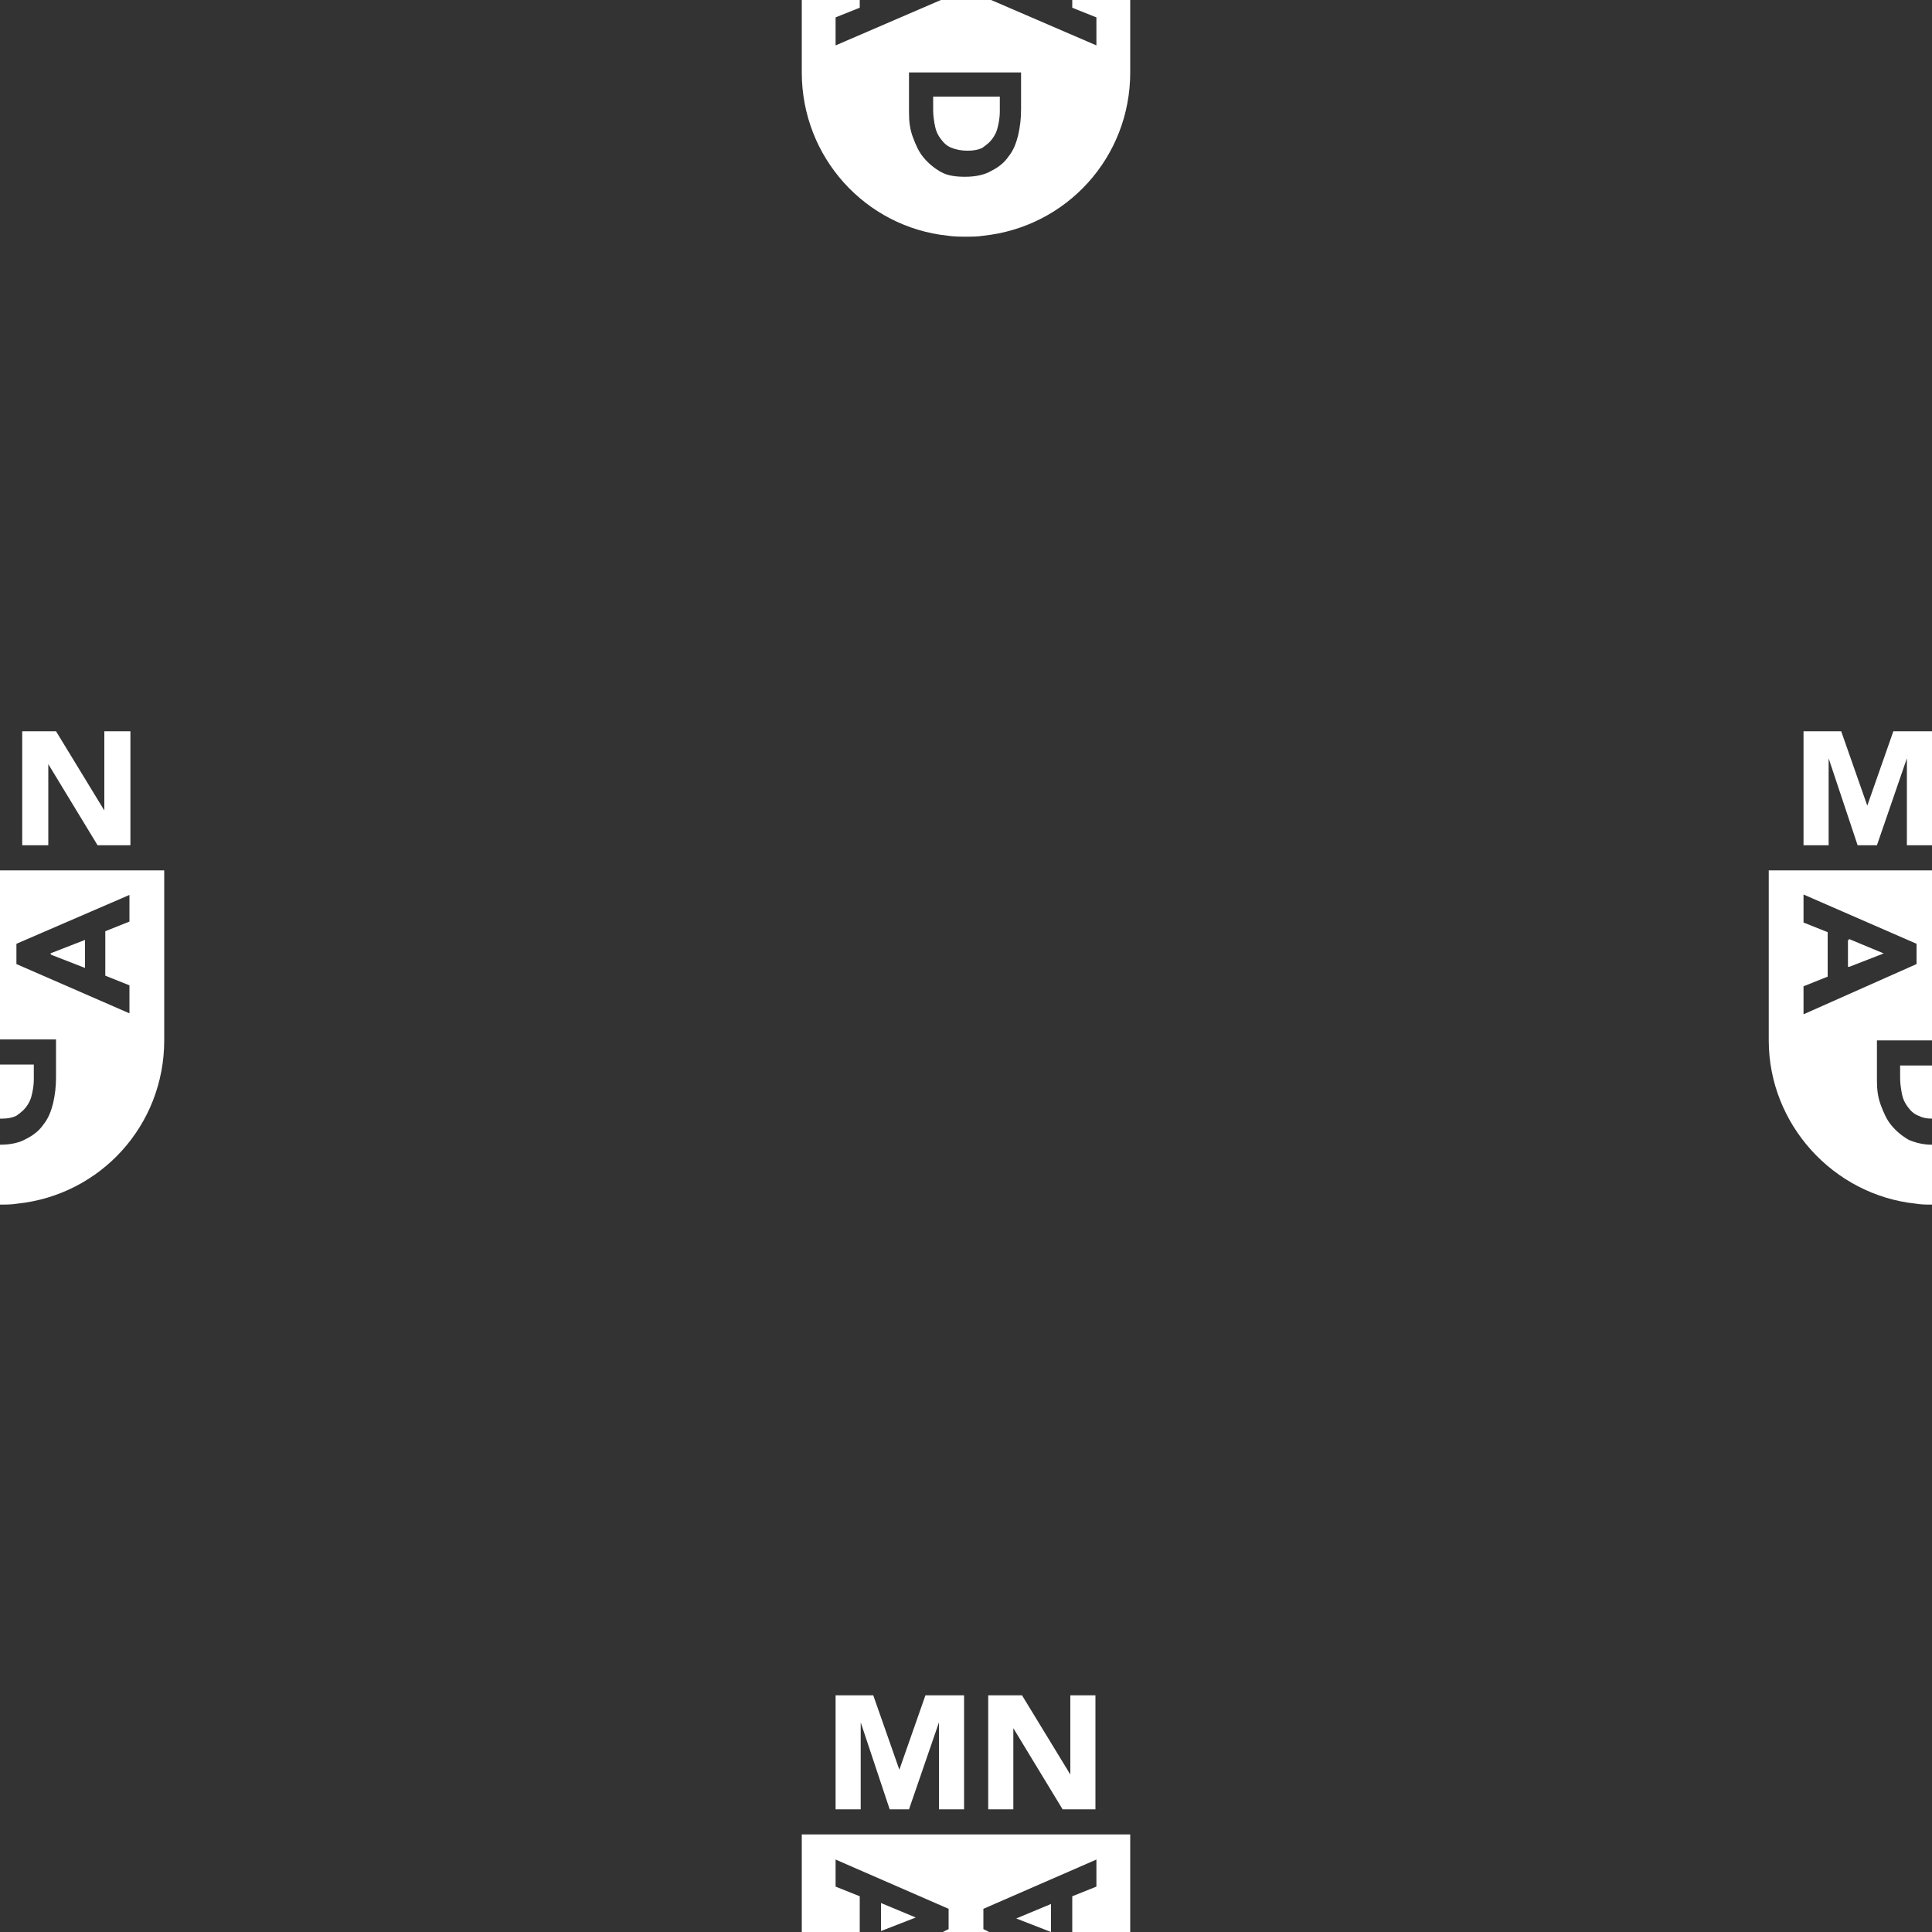<?xml version="1.0" encoding="utf-8"?>
<!-- Generator: Adobe Illustrator 20.0.0, SVG Export Plug-In . SVG Version: 6.00 Build 0)  -->
<svg version="1.0" id="Layer_1" xmlns="http://www.w3.org/2000/svg" xmlns:xlink="http://www.w3.org/1999/xlink" x="0px" y="0px"
	 viewBox="0 0 200 200" style="enable-background:new 0 0 200 200;" xml:space="preserve">
<rect x="0" y="0" width="200" height="200" fill="#333333" stroke="none"/>
<style type="text/css">
	.st0{fill:#FFFFFF;}
</style>
<g>
	<path class="st0" d="M103.5,10.1v1.5c0,0.5-0.1,1.1-0.2,1.5c-0.1,0.5-0.3,0.9-0.6,1.3c-0.3,0.4-0.6,0.6-1,0.9
		c-0.4,0.2-0.9,0.3-1.5,0.3c-0.7,0-1.2-0.1-1.7-0.3c-0.5-0.2-0.8-0.5-1.1-0.9c-0.3-0.4-0.5-0.8-0.6-1.3c-0.1-0.5-0.2-1.1-0.2-1.7
		v-1.4H103.5z"/>
	<path class="st0" d="M117,0v7.5c0,8.8-6.6,16-15.2,16.9h0c-0.6,0.1-1.2,0.1-1.8,0.1c-0.6,0-1.2,0-1.9-0.1C89.6,23.5,83,16.3,83,7.5
		V0h6v0.8l-2.5,1v2.9L97.4,0h5.2l10.9,4.7V1.8l-2.5-1V0H117z M105.9,7.5H94.1v4.2c0,0.9,0.1,1.7,0.4,2.5c0.3,0.8,0.6,1.5,1.1,2.1
		c0.5,0.6,1.1,1.1,1.8,1.5c0.7,0.4,1.6,0.5,2.5,0.5c1.1,0,2-0.2,2.7-0.6c0.8-0.4,1.4-0.9,1.8-1.5c0.5-0.6,0.8-1.4,1-2.2
		c0.2-0.9,0.3-1.7,0.3-2.7V7.5z"/>
</g>
<g>
	<path class="st0" d="M94.8,198.5l-3.6,1.4v-2.9L94.8,198.5z M108.8,197.1v2.9l-3.6-1.4L108.8,197.1z M108.8,197.1v2.9l-3.6-1.4
		L108.8,197.1z M94.8,198.5l-3.6,1.4v-2.9L94.8,198.5z M94.8,198.5l-3.6,1.4v-2.9L94.8,198.5z M108.8,197.1v2.9l-3.6-1.4
		L108.8,197.1z M108.8,197.1v2.9l-3.6-1.4L108.8,197.1z M94.8,198.5l-3.6,1.4v-2.9L94.8,198.5z M94.8,198.5l-3.6,1.4v-2.9
		L94.8,198.5z M108.8,197.1v2.9l-3.6-1.4L108.8,197.1z M108.8,197.1v2.9l-3.6-1.4L108.8,197.1z M94.8,198.5l-3.6,1.4v-2.9
		L94.8,198.5z M94.8,198.5l-3.6,1.4v-2.9L94.8,198.5z M108.8,197.1v2.9l-3.6-1.4L108.8,197.1z M108.8,197.1v2.9l-3.6-1.4
		L108.8,197.1z M94.8,198.5l-3.6,1.4v-2.9L94.8,198.5z M94.8,198.5l-3.6,1.4v-2.9L94.8,198.5z M108.8,197.1v2.9l-3.6-1.4
		L108.8,197.1z M108.8,197.1v2.9l-3.6-1.4L108.8,197.1z M94.8,198.5l-3.6,1.4v-2.9L94.8,198.5z M94.8,198.5l-3.6,1.4v-2.9
		L94.8,198.5z M108.8,197.1v2.9l-3.6-1.4L108.8,197.1z M108.8,197.1v2.9l-3.6-1.4L108.8,197.1z M94.8,198.5l-3.6,1.4v-2.9
		L94.8,198.5z M94.8,198.5l-3.6,1.4v-2.9L94.8,198.5z M108.8,197.1v2.9l-3.6-1.4L108.8,197.1z M117,189.9V200H111v-3.7l2.5-1v-2.8
		l-11.7,5.1v2.1l0.8,0.4h-5.2l0.8-0.4v-2.1l-11.7-5.1v2.8l2.5,1v3.7h-6v-10.1H117z M94.8,198.5l-3.6,1.4v-2.9L94.8,198.5z
		 M108.8,197.1v2.9l-3.6-1.4L108.8,197.1z M108.8,197.1v2.9l-3.6-1.4L108.8,197.1z M94.8,198.5l-3.6,1.4v-2.9L94.8,198.5z
		 M94.8,198.5l-3.6,1.4v-2.9L94.8,198.5z M108.8,197.1v2.9l-3.6-1.4L108.8,197.1z M108.8,197.1v2.9l-3.6-1.4L108.8,197.1z
		 M94.8,198.5l-3.6,1.4v-2.9L94.8,198.5z M94.8,198.5l-3.6,1.4v-2.9L94.8,198.5z M108.8,197.1v2.9l-3.6-1.4L108.8,197.1z
		 M108.8,197.1v2.9l-3.6-1.4L108.8,197.1z M94.8,198.5l-3.6,1.4v-2.9L94.8,198.5z M94.8,198.5l-3.6,1.4v-2.9L94.8,198.5z
		 M108.8,197.1v2.9l-3.6-1.4L108.8,197.1z M108.8,197.1v2.9l-3.6-1.4L108.8,197.1z M94.8,198.5l-3.6,1.4v-2.9L94.8,198.5z
		 M94.8,198.5l-3.6,1.4v-2.9L94.8,198.5z M108.8,197.1v2.9l-3.6-1.4L108.8,197.1z M108.8,197.1v2.9l-3.6-1.4L108.8,197.1z
		 M94.8,198.5l-3.6,1.4v-2.9L94.8,198.5z M94.8,198.5l-3.6,1.4v-2.9L94.8,198.5z M108.8,197.1v2.9l-3.6-1.4L108.8,197.1z
		 M108.8,197.1v2.9l-3.6-1.4L108.8,197.1z M94.8,198.5l-3.6,1.4v-2.9L94.8,198.5z M108.8,197.1v2.9l-3.6-1.4L108.8,197.1z
		 M108.8,197.1v2.9l-3.6-1.4L108.8,197.1z"/>
	<g>
		<path class="st0" d="M113.4,175.5v11.8h-3.4l-5.1-8.4h0v8.4h-2.6v-11.8h3.5l5,8.2h0v-8.2H113.4z"/>
		<path class="st0" d="M99.8,175.5v11.8h-2.6v-9h0l-3.1,9h-2l-3-9h0v9h-2.6v-11.8h3.9l2.7,7.7h0l2.7-7.7H99.8z"/>
	</g>
</g>
<g>
	<path class="st0" d="M200,110.3v5.5c-0.6,0-1-0.1-1.4-0.3c-0.5-0.2-0.8-0.5-1.1-0.9c-0.3-0.4-0.5-0.8-0.6-1.3
		c-0.1-0.5-0.2-1.1-0.2-1.7v-1.3H200z"/>
	<path class="st0" d="M195,98.7l-3.6,1.4v-2.9L195,98.7z M195,98.7l-3.6,1.4v-2.9L195,98.7z M195,98.7l-3.6,1.4v-2.9L195,98.7z
		 M195,98.7l-3.6,1.4v-2.9L195,98.7z M195,98.7l-3.6,1.4v-2.9L195,98.7z M195,98.7l-3.6,1.4v-2.9L195,98.7z M195,98.7l-3.6,1.4v-2.9
		L195,98.7z M195,98.7l-3.6,1.4v-2.9L195,98.7z M195,98.7l-3.6,1.4v-2.9L195,98.7z M195,98.7l-3.6,1.4v-2.9L195,98.7z M195,98.7
		l-3.6,1.4v-2.9L195,98.7z M195,98.7l-3.6,1.4v-2.9L195,98.7z M195,98.7l-3.6,1.4v-2.9L195,98.7z M195,98.7l-3.6,1.4v-2.9L195,98.7z
		 M195,98.7l-3.6,1.4v-2.9L195,98.7z M195,98.7l-3.6,1.4v-2.9L195,98.7z M195,98.7l-3.6,1.4v-2.9L195,98.7z M195,98.7l-3.6,1.4v-2.9
		L195,98.7z M195,98.7l-3.6,1.4v-2.9L195,98.7z M195,98.7l-3.6,1.4v-2.9L195,98.7z M195,98.7l-3.6,1.4v-2.9L195,98.7z M195,98.7
		l-3.6,1.4v-2.9L195,98.7z M195,98.7l-3.6,1.4v-2.9L195,98.7z M195,98.7l-3.6,1.4v-2.9L195,98.7z M194.3,107.7v4.2
		c0,0.9,0.1,1.7,0.4,2.5c0.3,0.8,0.6,1.5,1.1,2.1c0.5,0.6,1.1,1.1,1.8,1.5c0.7,0.3,1.5,0.5,2.4,0.5v6.2c-0.6,0-1.1,0-1.7-0.1
		c-8.5-0.9-15.2-8.2-15.2-16.9V90.1H200v17.6H194.3z M198.4,99.8v-2.1l-11.7-5.1v2.9l2.5,1v4.6l-2.5,1v2.9L198.4,99.8z M191.3,97.3
		l3.6,1.4l-3.6,1.4V97.3z M195,98.7l-3.6,1.4v-2.9L195,98.7z M195,98.7l-3.6,1.4v-2.9L195,98.7z M195,98.7l-3.6,1.4v-2.9L195,98.7z
		 M195,98.7l-3.6,1.4v-2.9L195,98.7z M195,98.7l-3.6,1.4v-2.9L195,98.7z M195,98.7l-3.6,1.4v-2.9L195,98.7z M195,98.7l-3.6,1.4v-2.9
		L195,98.7z M195,98.7l-3.6,1.4v-2.9L195,98.7z M195,98.7l-3.6,1.4v-2.9L195,98.7z M195,98.7l-3.6,1.4v-2.9L195,98.7z M195,98.7
		l-3.6,1.4v-2.9L195,98.7z M195,98.7l-3.6,1.4v-2.9L195,98.7z M195,98.7l-3.6,1.4v-2.9L195,98.7z M195,98.7l-3.6,1.4v-2.9L195,98.7z
		 M195,98.7l-3.6,1.4v-2.9L195,98.7z M195,98.7l-3.6,1.4v-2.9L195,98.7z M195,98.7l-3.6,1.4v-2.9L195,98.7z M195,98.7l-3.6,1.4v-2.9
		L195,98.7z M195,98.7l-3.6,1.4v-2.9L195,98.7z M195,98.7l-3.6,1.4v-2.9L195,98.7z M195,98.7l-3.6,1.4v-2.9L195,98.7z M195,98.7
		l-3.6,1.4v-2.9L195,98.7z"/>
	<path class="st0" d="M200,75.7v11.8h-2.6v-9h0l-3.1,9h-2l-3-9h0v9h-2.6V75.7h3.9l2.7,7.7h0l2.7-7.7H200z"/>
</g>
<g>
	<path class="st0" d="M3.5,110.3v1.5c0,0.5-0.1,1.1-0.2,1.5c-0.1,0.5-0.3,0.9-0.6,1.3c-0.3,0.4-0.6,0.6-1,0.9
		c-0.4,0.2-0.9,0.3-1.5,0.3H0v-5.6H3.5z"/>
	<path class="st0" d="M8.8,97.3v2.9l-3.6-1.4L8.8,97.3z M8.8,97.3v2.9l-3.6-1.4L8.8,97.3z M8.8,97.3v2.9l-3.6-1.4L8.8,97.3z
		 M8.8,97.3v2.9l-3.6-1.4L8.8,97.3z M8.8,97.3v2.9l-3.6-1.4L8.8,97.3z M8.8,97.3v2.9l-3.6-1.4L8.8,97.3z M8.8,97.3v2.9l-3.6-1.4
		L8.8,97.3z M8.8,97.3v2.9l-3.6-1.4L8.8,97.3z M8.8,97.3v2.9l-3.6-1.4L8.8,97.3z M8.8,97.3v2.9l-3.6-1.4L8.8,97.3z M8.8,97.3v2.9
		l-3.6-1.4L8.8,97.3z M8.8,97.3v2.9l-3.6-1.4L8.8,97.3z M8.8,97.3v2.9l-3.6-1.4L8.8,97.3z M8.8,97.3v2.9l-3.6-1.4L8.8,97.3z
		 M8.8,97.3v2.9l-3.6-1.4L8.8,97.3z M8.8,97.3v2.9l-3.6-1.4L8.8,97.3z M8.8,97.3v2.9l-3.6-1.4L8.8,97.3z M8.8,97.3v2.9l-3.6-1.4
		L8.8,97.3z M8.8,97.3v2.9l-3.6-1.4L8.8,97.3z M8.8,97.3v2.9l-3.6-1.4L8.8,97.3z M8.8,97.3v2.9l-3.6-1.4L8.8,97.3z M8.8,97.3v2.9
		l-3.6-1.4L8.8,97.3z M8.8,97.3v2.9l-3.6-1.4L8.8,97.3z M8.8,97.3v2.9l-3.6-1.4L8.8,97.3z M17,90.1v17.6c0,8.8-6.6,16-15.2,16.9h0
		c-0.6,0.1-1.2,0.1-1.8,0.1v-6.2c1.1,0,2-0.2,2.7-0.6c0.8-0.4,1.4-0.9,1.8-1.5c0.5-0.6,0.8-1.4,1-2.2c0.2-0.9,0.3-1.7,0.3-2.7v-3.9
		H0V90.1H17z M13.5,92.6L1.7,97.7v2.1l11.7,5.1V102l-2.5-1v-4.6l2.5-1V92.6z M8.8,100.1l-3.6-1.4l3.6-1.4V100.1z M8.8,97.3v2.9
		l-3.6-1.4L8.8,97.3z M8.8,97.3v2.9l-3.6-1.4L8.8,97.3z M8.8,97.3v2.9l-3.6-1.4L8.8,97.3z M8.8,97.3v2.9l-3.6-1.4L8.8,97.3z
		 M8.8,97.3v2.9l-3.6-1.4L8.8,97.3z M8.8,97.3v2.9l-3.6-1.4L8.8,97.3z M8.8,97.3v2.9l-3.6-1.4L8.8,97.3z M8.8,97.3v2.9l-3.6-1.4
		L8.8,97.3z M8.8,97.3v2.9l-3.6-1.4L8.8,97.3z M8.8,97.3v2.9l-3.6-1.4L8.8,97.3z M8.8,97.3v2.9l-3.6-1.4L8.8,97.3z M8.8,97.3v2.9
		l-3.6-1.4L8.8,97.3z M8.8,97.3v2.9l-3.6-1.4L8.8,97.3z M8.8,97.3v2.9l-3.6-1.4L8.8,97.3z M8.8,97.3v2.9l-3.6-1.4L8.8,97.3z
		 M8.8,97.3v2.9l-3.6-1.4L8.8,97.3z M8.8,97.3v2.9l-3.6-1.4L8.8,97.3z M8.8,97.3v2.9l-3.6-1.4L8.8,97.3z M8.8,97.3v2.9l-3.6-1.4
		L8.8,97.3z M8.8,97.3v2.9l-3.6-1.4L8.8,97.3z M8.8,97.3v2.9l-3.6-1.4L8.8,97.3z M8.8,97.3v2.9l-3.6-1.4L8.8,97.3z M8.8,97.3v2.9
		l-3.6-1.4L8.8,97.3z M8.8,97.3v2.9l-3.6-1.4L8.8,97.3z"/>
	<path class="st0" d="M13.5,75.7v11.8h-3.4l-5.1-8.4h0v8.4H2.3V75.7h3.5l5,8.2h0v-8.2H13.5z"/>
</g>
</svg>
